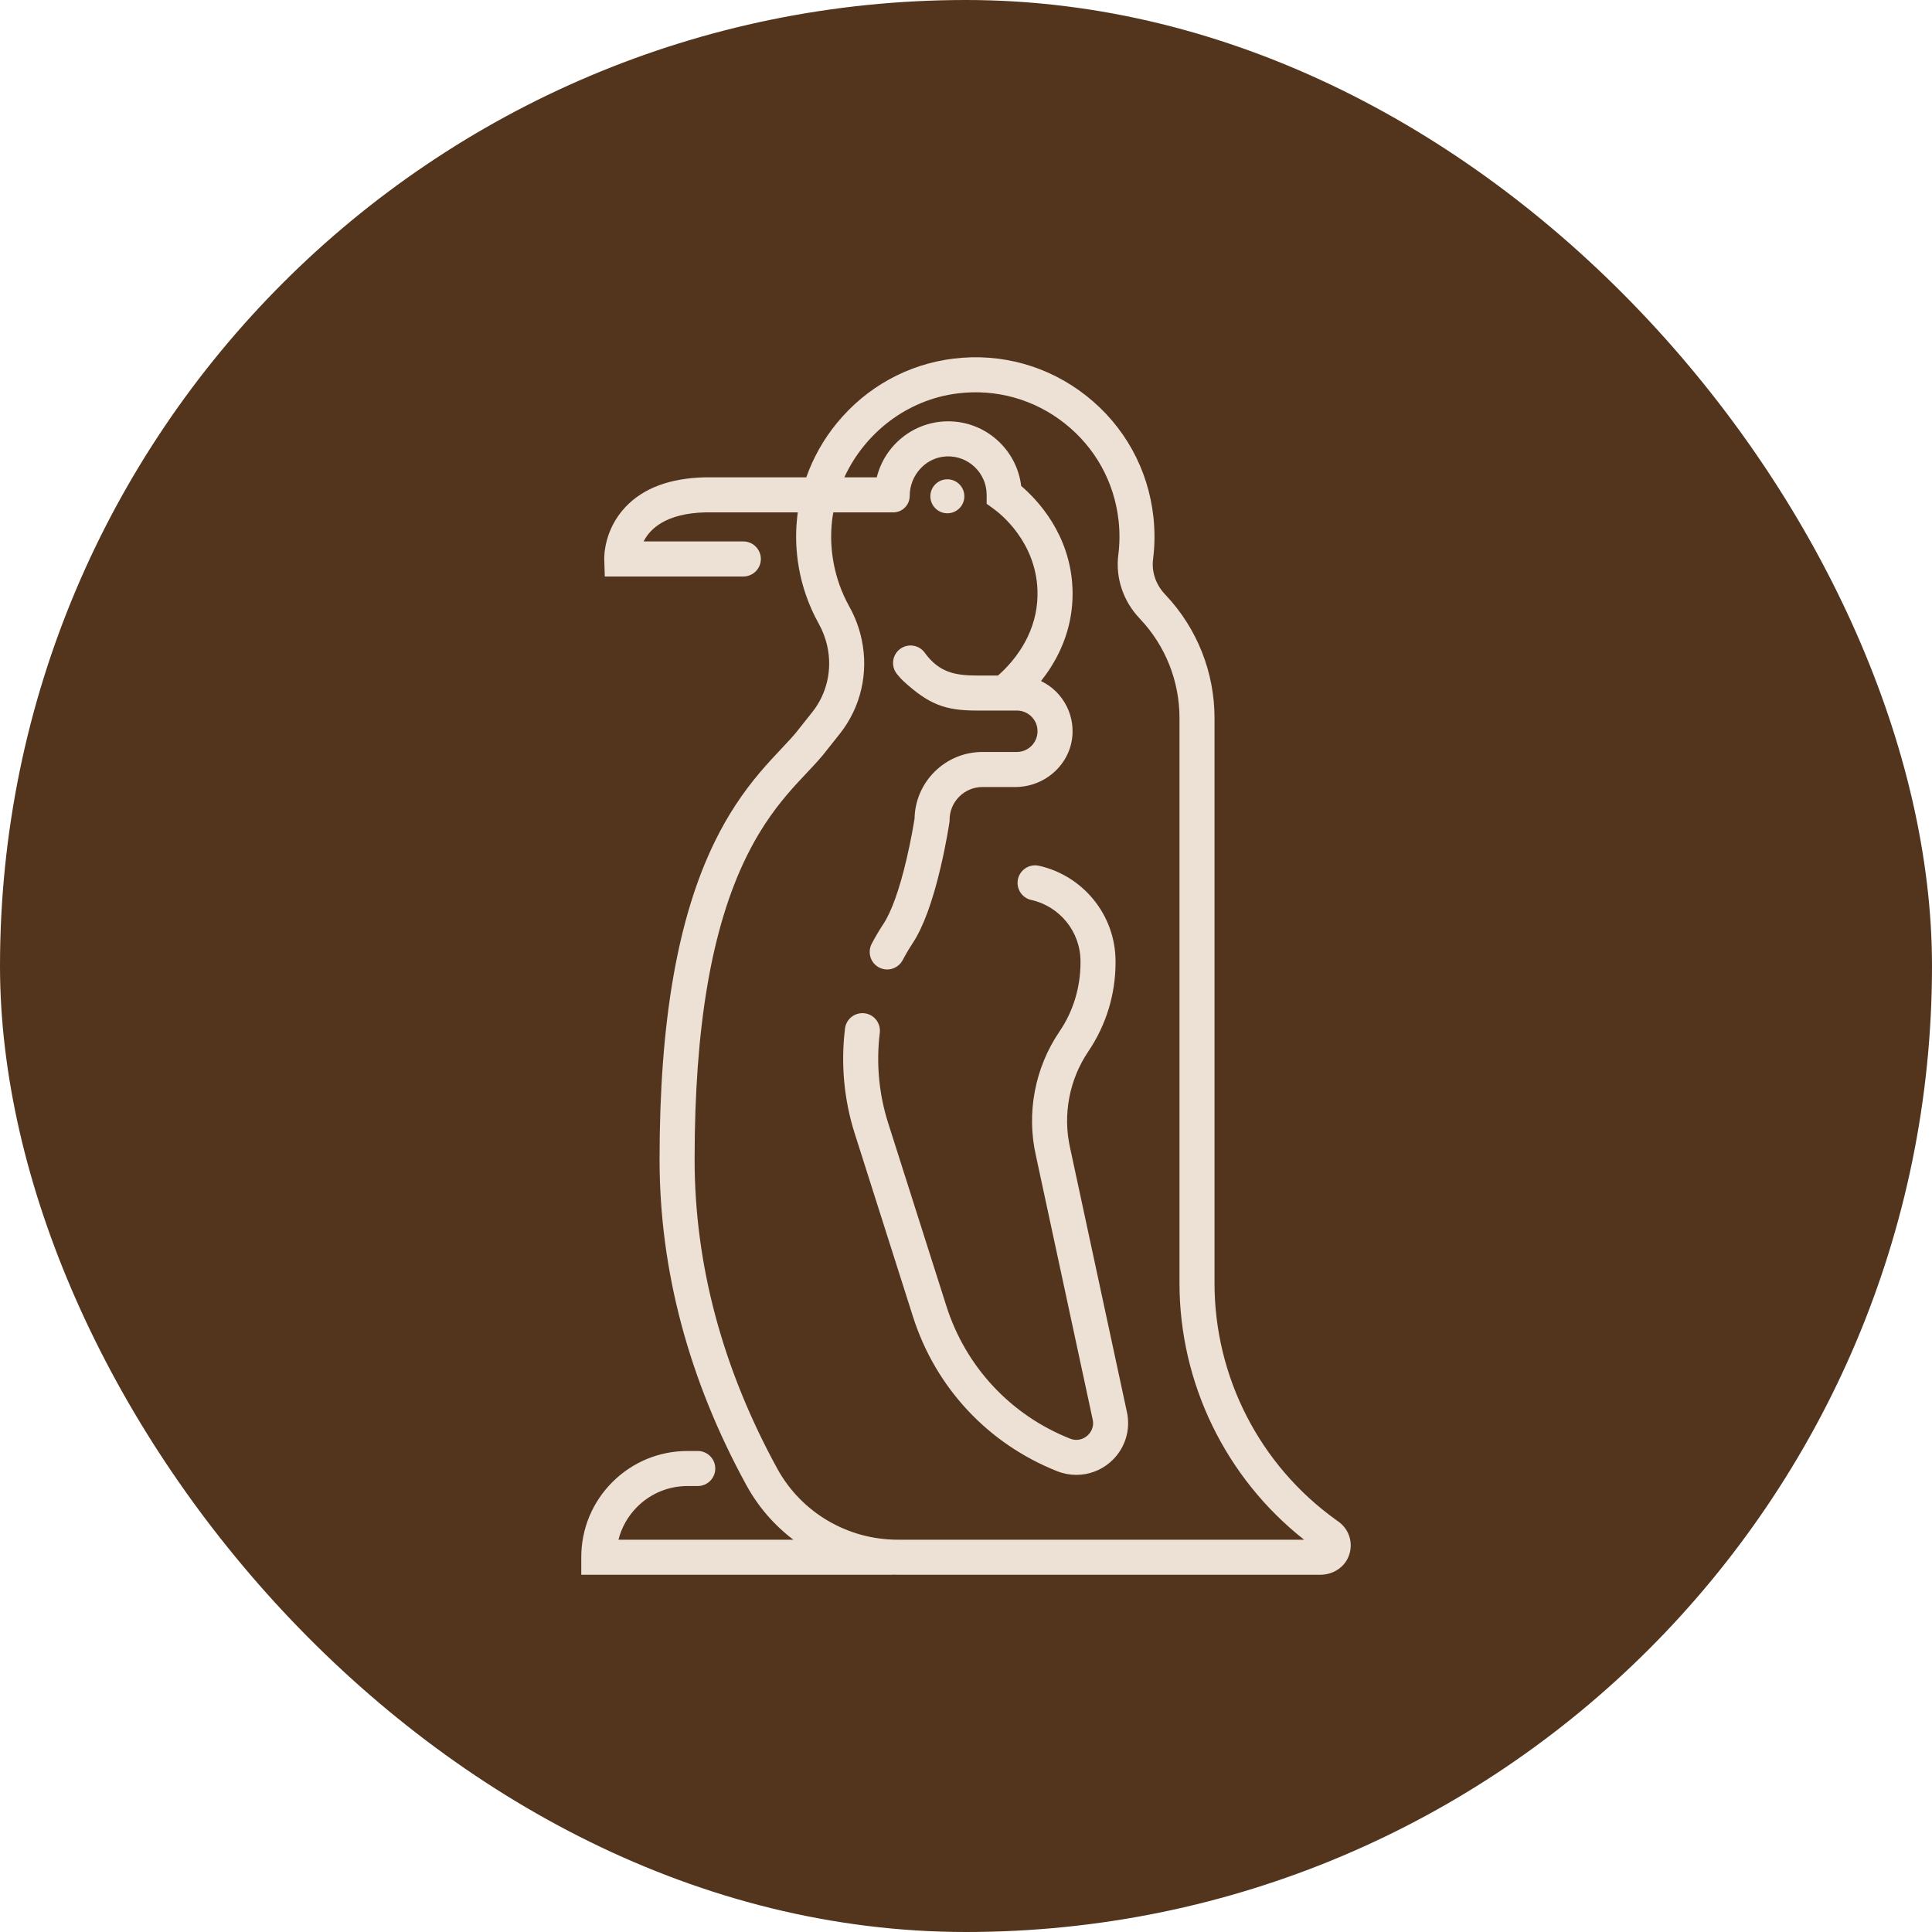 <!DOCTYPE svg PUBLIC "-//W3C//DTD SVG 1.1//EN" "http://www.w3.org/Graphics/SVG/1.1/DTD/svg11.dtd">
<!-- Uploaded to: SVG Repo, www.svgrepo.com, Transformed by: SVG Repo Mixer Tools -->
<svg fill="#EDE0D4" width="800px" height="800px" viewBox="-102.4 -102.4 716.80 716.80" enable-background="new 0 0 512 512" id="Penguin_1_" version="1.1" xml:space="preserve" xmlns="http://www.w3.org/2000/svg" xmlns:xlink="http://www.w3.org/1999/xlink">
<g id="SVGRepo_bgCarrier" stroke-width="0">
<rect x="-102.4" y="-102.4" width="716.80" height="716.80" rx="358.4" fill="#53351e" strokewidth="0"/>
</g>
<g id="SVGRepo_tracerCarrier" stroke-linecap="round" stroke-linejoin="round"/>
<g id="SVGRepo_iconCarrier"> <g id="Penguin"> <g> <path d="M289.854,443.445c2.299,0.91,4.7,1.354,7.082,1.354c4.51,0,8.953-1.594,12.506-4.643 c5.428-4.66,7.811-11.889,6.236-18.783l-21.029-97.764c-2.817-12.336-0.365-25.421,6.726-35.9 c6.612-9.775,10.108-21.178,10.108-32.979v-0.441c0-17.319-12.174-31.848-28.414-35.478c-4.068-0.91-7.938,2.179-7.937,6.347l0,0 c0,3.026,2.083,5.675,5.037,6.327c10.462,2.31,18.313,11.657,18.313,22.804v0.441c0,9.101-2.657,18.03-7.779,25.552 c-9.176,13.477-12.357,30.334-8.746,46.143l21.029,97.764c0.754,3.303-1.156,5.369-2.014,6.104 c-0.855,0.735-3.189,2.31-6.338,1.064c-22-8.7-38.731-26.619-45.903-49.163l-21.619-67.954 c-3.428-10.774-4.477-22.21-3.097-33.407c0.417-3.385-1.806-6.527-5.148-7.205c-3.696-0.749-7.28,1.791-7.745,5.533 c-1.622,13.077-0.403,26.436,3.601,39.021l21.619,67.954C244.704,412.414,264.207,433.303,289.854,443.445z"/> <path d="M228.708,481.819c0.667,0.021,1.336,0.034,2.007,0.034h156.807c4.506,0,8.729-2.596,10.416-6.773 c1.904-4.714,0.334-10.006-3.734-12.923l-0.904-0.648c-28.309-20.3-45.098-52.998-45.098-87.832V163.973 c0-16.907-6.443-33.178-18.018-45.502l-0.401-0.428c-3.374-3.591-4.971-8.319-4.379-12.97c0.657-5.163,0.701-10.428,0.132-15.648 c-1.945-17.829-10.761-33.778-24.822-44.912c-14.061-11.131-31.615-16.05-49.424-13.853 c-16.927,2.089-32.263,10.574-43.182,23.891c-5.003,6.102-8.813,12.918-11.366,20.143h-37.487l-0.151,0.002 c-12.91,0.3-22.806,3.993-29.414,10.977c-8.018,8.473-7.939,18.415-7.903,19.521l0.201,6.292h51.405c3.59,0,6.5-2.91,6.5-6.5 s-2.91-6.5-6.5-6.5h-36.995c2.395-4.758,8.32-10.432,22.934-10.791h34.261c-0.624,4.564-0.787,9.211-0.434,13.885 c0.439,5.826,1.627,11.548,3.531,17.007c1.251,3.584,2.821,7.082,4.669,10.396c1.494,2.68,2.573,5.545,3.209,8.519 c1.848,8.638-0.187,17.488-5.581,24.28l-4.701,5.92l-0.116,0.151c-1.668,2.232-3.959,4.663-6.611,7.478 c-4.885,5.184-10.964,11.635-17.054,20.938c-2.748,4.197-5.308,8.703-7.611,13.391c-13.849,28.201-20.582,66.826-20.582,118.083 c0,41.182,10.856,81.887,32.268,120.985c4.378,7.994,10.342,14.798,17.377,20.127H127.06c1.151-4.568,3.516-8.758,6.929-12.178 c4.997-4.989,11.633-7.737,18.684-7.737h3.802c3.59,0,6.5-2.91,6.5-6.5s-2.91-6.5-6.5-6.5h-3.802 c-10.52,0-20.417,4.098-27.877,11.546c-7.44,7.452-11.538,17.35-11.538,27.869v6.5h115.45V481.819z M185.982,442.482 c-20.352-37.162-30.67-75.768-30.67-114.741c0-49.225,6.297-85.976,19.25-112.353c2.068-4.211,4.362-8.249,6.819-12.001 c5.461-8.342,10.868-14.081,15.638-19.143c2.897-3.075,5.403-5.734,7.502-8.53l4.645-5.849 c7.819-9.846,10.775-22.633,8.113-35.083c-0.906-4.239-2.443-8.32-4.567-12.129c-1.483-2.662-2.745-5.472-3.75-8.35 c-1.532-4.392-2.488-9.002-2.843-13.702c-0.331-4.388-0.094-8.715,0.646-12.908h22.26c3.361,0,6.086-2.725,6.086-6.085l0,0 c0-7.677,5.888-14.293,13.556-14.671c8.197-0.405,14.995,6.147,14.995,14.257v3.311l2.678,1.947 c2.578,1.874,15.473,12.126,16.17,29.979c0.234,6.023-0.982,11.884-3.617,17.421c-3.451,7.252-8.51,12.2-11.026,14.372h-7.931 c-7.806,0-13.835-1.12-19.033-8.172c-0.098-0.132-0.211-0.281-0.335-0.443c-1.99-2.579-5.591-3.281-8.406-1.643l0,0 c-3.465,2.016-4.286,6.656-1.739,9.751c0.875,1.063,1.681,1.973,2.225,2.471c9.579,8.79,15.618,11.035,27.289,11.035h14.92 c2.05,0,3.982,0.801,5.434,2.246c0.399,0.399,0.77,0.868,1.102,1.396c0.474,0.755,0.816,1.596,0.989,2.47 c0.977,4.924-2.778,9.257-7.524,9.257h-12.74c-6.72,0-13.049,2.62-17.832,7.39c-4.632,4.645-7.237,10.766-7.372,17.288 c-0.259,1.654-1.295,8.005-3.042,15.38c-2.589,10.981-5.514,19.158-8.454,23.64c-1.569,2.386-3.033,4.861-4.38,7.406 c-1.782,3.368-0.362,7.538,3.133,9.057c3.128,1.359,6.753,0.057,8.349-2.959c1.157-2.187,2.415-4.315,3.764-6.367 c3.82-5.824,7.266-15.175,10.24-27.787c2.159-9.118,3.269-16.576,3.315-16.889l0.07-0.472v-0.477c0-3.255,1.272-6.324,3.57-8.627 c2.316-2.31,5.386-3.583,8.64-3.583h12.181c11.365,0,21.024-8.931,21.235-20.294c0.085-4.517-1.274-8.853-3.912-12.506 c-0.649-0.9-1.369-1.747-2.146-2.525c-1.673-1.666-3.589-2.99-5.653-3.985c2.366-2.972,4.783-6.583,6.812-10.844 c3.549-7.456,5.187-15.368,4.869-23.515c-0.787-20.144-13.146-33.007-19.035-38.021c-1.631-13.494-13.152-23.984-27.078-23.984 c-12.801,0-23.57,8.863-26.492,20.775h-12.036c7.561-16.413,23.212-28.81,42.022-31.131c14.331-1.768,28.452,2.188,39.762,11.143 c11.313,8.956,18.404,21.787,19.969,36.129c0.459,4.207,0.424,8.446-0.104,12.599c-1.083,8.514,1.761,17.084,7.8,23.511 l0.401,0.427c9.31,9.914,14.493,23.003,14.493,36.603v209.703c0,37.137,17.189,72.322,46.236,95.178H230.715 C212.03,468.854,194.889,458.748,185.982,442.482z"/> <circle cx="249.083" cy="81.732" r="6.305"/> </g> </g> </g>
</svg>